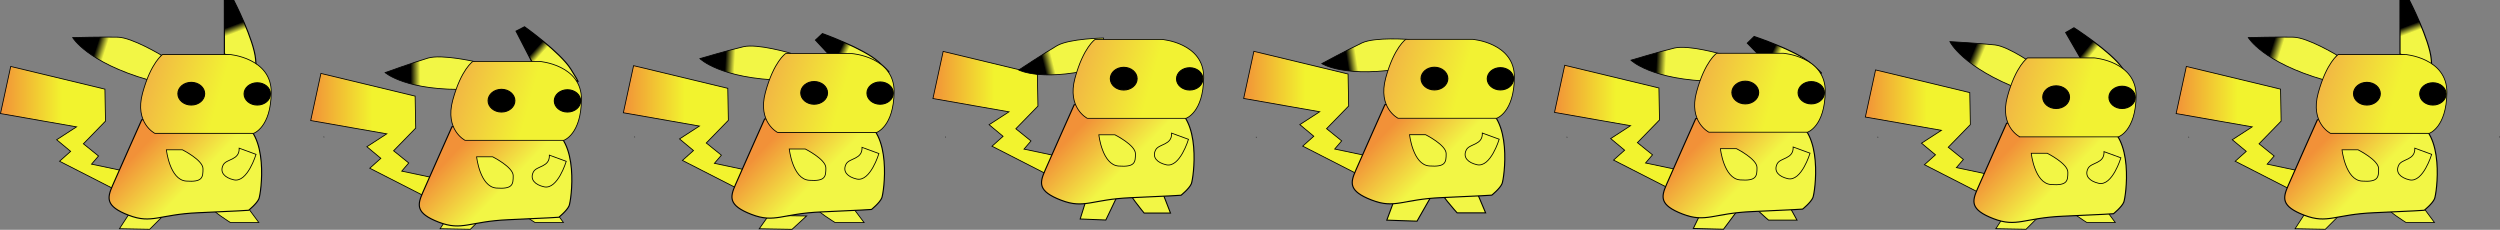 <?xml version="1.0" encoding="UTF-8" standalone="no"?>
<!-- Created with Inkscape (http://www.inkscape.org/) -->

<svg
   width="804.367mm"
   height="73.927mm"
   viewBox="0 0 804.367 73.927"
   version="1.1"
   id="svg1"
   xml:space="preserve"
   xmlns:inkscape="http://www.inkscape.org/namespaces/inkscape"
   xmlns:sodipodi="http://sodipodi.sourceforge.net/DTD/sodipodi-0.dtd"
   xmlns:xlink="http://www.w3.org/1999/xlink"
   xmlns="http://www.w3.org/2000/svg"
   xmlns:svg="http://www.w3.org/2000/svg"><rect x="0" y="0" width="804.367" height="73.927" fill="#808080" stroke="none"/><sodipodi:namedview
     id="namedview1"
     pagecolor="#505050"
     bordercolor="#ffffff"
     borderopacity="1"
     inkscape:showpageshadow="0"
     inkscape:pageopacity="0"
     inkscape:pagecheckerboard="1"
     inkscape:deskcolor="#505050"
     inkscape:document-units="mm"
     guidecolor="#00e570"
     guideopacity="0.6"
     guidehicolor="#003aff"
     guidehiopacity="0.498"
     inkscape:lockguides="false"
     showgrid="true"><sodipodi:guide
       position="-6.654,83.125"
       orientation="0,3023.622"
       id="guide1"
       inkscape:locked="false" /><sodipodi:guide
       position="793.346,83.125"
       orientation="302.362,0"
       id="guide2"
       inkscape:locked="false" /><sodipodi:guide
       position="793.346,3.125"
       orientation="0,-3023.622"
       id="guide3"
       inkscape:locked="false" /><sodipodi:guide
       position="-6.654,-3.877"
       orientation="-302.362,0"
       id="guide4"
       inkscape:locked="false" /><inkscape:grid
       id="grid4"
       units="mm"
       originx="-6.654"
       originy="-3.125"
       spacingx="10"
       spacingy="10"
       empcolor="#0099e5"
       empopacity="0.302"
       color="#0099e5"
       opacity="0.149"
       empspacing="5"
       dotted="false"
       gridanglex="30"
       gridanglez="30"
       visible="true" /></sodipodi:namedview><defs
     id="defs1"><linearGradient
       id="linearGradient39"
       inkscape:collect="always"><stop
         style="stop-color:#f2b145;stop-opacity:1;"
         offset="0"
         id="stop40" /><stop
         style="stop-color:#f2f233;stop-opacity:1;"
         offset="0.627"
         id="stop39" /></linearGradient><linearGradient
       id="linearGradient38"
       inkscape:collect="always"><stop
         style="stop-color:#000000;stop-opacity:1;"
         offset="0.18"
         id="stop37" /><stop
         style="stop-color:#f2f645;stop-opacity:1;"
         offset="0.358"
         id="stop38" /></linearGradient><linearGradient
       id="linearGradient34"
       inkscape:collect="always"><stop
         style="stop-color:#000000;stop-opacity:1;"
         offset="0.255"
         id="stop35" /><stop
         style="stop-color:#f2f645;stop-opacity:1;"
         offset="0.373"
         id="stop34" /></linearGradient><linearGradient
       id="linearGradient32"
       inkscape:collect="always"><stop
         style="stop-color:#f29138;stop-opacity:1;"
         offset="0.169"
         id="stop31" /><stop
         style="stop-color:#f2f645;stop-opacity:1"
         offset="0.642"
         id="stop32" /></linearGradient><linearGradient
       id="linearGradient26"
       inkscape:collect="always"><stop
         style="stop-color:#f29138;stop-opacity:1;"
         offset="0.002"
         id="stop27" /><stop
         style="stop-color:#f2f32e;stop-opacity:1;"
         offset="0.51"
         id="stop26" /></linearGradient><linearGradient
       id="linearGradient15"
       inkscape:swatch="gradient"><stop
         style="stop-color:#e0b92d;stop-opacity:1;"
         offset="0.238"
         id="stop14" /><stop
         style="stop-color:#f2f635;stop-opacity:0;"
         offset="1"
         id="stop15" /></linearGradient><color-profile
       name="sRGB-IEC61966-2.1"
       xlink:href="file:///C:/Windows/system32/spool/drivers/color/sRGB%20Color%20Space%20Profile.icm"
       id="color-profile1" /><linearGradient
       inkscape:collect="always"
       xlink:href="#linearGradient26"
       id="linearGradient27"
       x1="6.548"
       y1="44.059"
       x2="45.837"
       y2="44.059"
       gradientUnits="userSpaceOnUse" /><linearGradient
       inkscape:collect="always"
       xlink:href="#linearGradient32"
       id="linearGradient31"
       x1="51.936"
       y1="41.184"
       x2="81.184"
       y2="69.759"
       gradientUnits="userSpaceOnUse" /><linearGradient
       inkscape:collect="always"
       xlink:href="#linearGradient34"
       id="linearGradient35"
       x1="30.163"
       y1="20.09"
       x2="54.769"
       y2="28.027"
       gradientUnits="userSpaceOnUse" /><linearGradient
       inkscape:collect="always"
       xlink:href="#linearGradient38"
       id="linearGradient37"
       x1="78.399"
       y1="9.935"
       x2="83.273"
       y2="22.899"
       gradientUnits="userSpaceOnUse"
       gradientTransform="translate(0.132,-0.132)" /><linearGradient
       inkscape:collect="always"
       xlink:href="#linearGradient39"
       id="linearGradient40"
       x1="51.499"
       y1="28.046"
       x2="91.944"
       y2="39.423"
       gradientUnits="userSpaceOnUse" /><linearGradient
       inkscape:collect="always"
       xlink:href="#linearGradient26-7"
       id="linearGradient27-7"
       x1="6.548"
       y1="44.059"
       x2="45.837"
       y2="44.059"
       gradientUnits="userSpaceOnUse"
       gradientTransform="translate(-0.187,2.245)" /><linearGradient
       id="linearGradient26-7"
       inkscape:collect="always"><stop
         style="stop-color:#f29138;stop-opacity:1;"
         offset="0.002"
         id="stop27-2" /><stop
         style="stop-color:#f2f32e;stop-opacity:1;"
         offset="0.51"
         id="stop26-1" /></linearGradient><linearGradient
       inkscape:collect="always"
       xlink:href="#linearGradient32"
       id="linearGradient49"
       gradientUnits="userSpaceOnUse"
       x1="51.936"
       y1="41.184"
       x2="81.184"
       y2="69.759"
       gradientTransform="translate(-0.187,2.245)" /><linearGradient
       inkscape:collect="always"
       xlink:href="#linearGradient34"
       id="linearGradient50"
       gradientUnits="userSpaceOnUse"
       x1="30.163"
       y1="20.09"
       x2="54.769"
       y2="28.027"
       gradientTransform="rotate(-18.197,65.484,19.169)" /><linearGradient
       inkscape:collect="always"
       xlink:href="#linearGradient38"
       id="linearGradient51"
       gradientUnits="userSpaceOnUse"
       gradientTransform="rotate(-27.259,95.757,20.659)"
       x1="78.399"
       y1="9.935"
       x2="83.273"
       y2="22.899" /><linearGradient
       inkscape:collect="always"
       xlink:href="#linearGradient39"
       id="linearGradient52"
       gradientUnits="userSpaceOnUse"
       x1="51.499"
       y1="28.046"
       x2="91.944"
       y2="39.423" /><linearGradient
       inkscape:collect="always"
       xlink:href="#linearGradient26-7"
       id="linearGradient27-3"
       x1="6.548"
       y1="44.059"
       x2="45.837"
       y2="44.059"
       gradientUnits="userSpaceOnUse"
       gradientTransform="translate(0.374,-0.281)" /><linearGradient
       inkscape:collect="always"
       xlink:href="#linearGradient32"
       id="linearGradient54"
       gradientUnits="userSpaceOnUse"
       x1="51.936"
       y1="41.184"
       x2="81.184"
       y2="69.759"
       gradientTransform="translate(0.374,-0.281)" /><linearGradient
       inkscape:collect="always"
       xlink:href="#linearGradient34"
       id="linearGradient55"
       gradientUnits="userSpaceOnUse"
       x1="30.163"
       y1="20.09"
       x2="54.769"
       y2="28.027"
       gradientTransform="rotate(-14.739,56.991,11.727)" /><linearGradient
       inkscape:collect="always"
       xlink:href="#linearGradient38"
       id="linearGradient56"
       gradientUnits="userSpaceOnUse"
       gradientTransform="rotate(-42.968,89.83,22.031)"
       x1="78.399"
       y1="9.935"
       x2="83.273"
       y2="22.899" /><linearGradient
       inkscape:collect="always"
       xlink:href="#linearGradient39"
       id="linearGradient57"
       gradientUnits="userSpaceOnUse"
       x1="51.499"
       y1="28.046"
       x2="91.944"
       y2="39.423" /><linearGradient
       inkscape:collect="always"
       xlink:href="#linearGradient26-7"
       id="linearGradient27-1"
       x1="6.548"
       y1="44.059"
       x2="45.837"
       y2="44.059"
       gradientUnits="userSpaceOnUse"
       gradientTransform="translate(0,-4.864)" /><linearGradient
       inkscape:collect="always"
       xlink:href="#linearGradient32"
       id="linearGradient59"
       gradientUnits="userSpaceOnUse"
       x1="51.936"
       y1="41.184"
       x2="81.184"
       y2="69.759"
       gradientTransform="translate(0,-4.864)" /><linearGradient
       inkscape:collect="always"
       xlink:href="#linearGradient34"
       id="linearGradient60"
       gradientUnits="userSpaceOnUse"
       x1="30.163"
       y1="20.09"
       x2="54.769"
       y2="28.027"
       gradientTransform="rotate(-31.941,50.414,12.745)" /><linearGradient
       inkscape:collect="always"
       xlink:href="#linearGradient39"
       id="linearGradient62"
       gradientUnits="userSpaceOnUse"
       x1="51.499"
       y1="28.046"
       x2="91.944"
       y2="39.423" /><linearGradient
       inkscape:collect="always"
       xlink:href="#linearGradient26-7"
       id="linearGradient27-0"
       x1="6.548"
       y1="44.059"
       x2="45.837"
       y2="44.059"
       gradientUnits="userSpaceOnUse"
       gradientTransform="translate(0,-4.864)" /><linearGradient
       inkscape:collect="always"
       xlink:href="#linearGradient32"
       id="linearGradient64"
       gradientUnits="userSpaceOnUse"
       x1="51.936"
       y1="41.184"
       x2="81.184"
       y2="69.759"
       gradientTransform="translate(0,-4.864)" /><linearGradient
       inkscape:collect="always"
       xlink:href="#linearGradient34"
       id="linearGradient65"
       gradientUnits="userSpaceOnUse"
       x1="30.163"
       y1="20.09"
       x2="54.769"
       y2="28.027"
       gradientTransform="rotate(-26.709,48.618,15.344)" /><linearGradient
       inkscape:collect="always"
       xlink:href="#linearGradient39"
       id="linearGradient67"
       gradientUnits="userSpaceOnUse"
       x1="51.499"
       y1="28.046"
       x2="91.944"
       y2="39.423" /><linearGradient
       inkscape:collect="always"
       xlink:href="#linearGradient26-7"
       id="linearGradient27-4"
       x1="6.548"
       y1="44.059"
       x2="45.837"
       y2="44.059"
       gradientUnits="userSpaceOnUse"
       gradientTransform="translate(0,-0.374)" /><linearGradient
       inkscape:collect="always"
       xlink:href="#linearGradient32"
       id="linearGradient69"
       gradientUnits="userSpaceOnUse"
       x1="51.936"
       y1="41.184"
       x2="81.184"
       y2="69.759"
       gradientTransform="translate(0,-0.374)" /><linearGradient
       inkscape:collect="always"
       xlink:href="#linearGradient34"
       id="linearGradient70"
       gradientUnits="userSpaceOnUse"
       x1="30.163"
       y1="20.09"
       x2="54.769"
       y2="28.027"
       gradientTransform="rotate(-15.099,58.178,13.637)" /><linearGradient
       inkscape:collect="always"
       xlink:href="#linearGradient38"
       id="linearGradient71"
       gradientUnits="userSpaceOnUse"
       gradientTransform="rotate(-44.361,90.438,22.279)"
       x1="78.399"
       y1="9.935"
       x2="83.273"
       y2="22.899" /><linearGradient
       inkscape:collect="always"
       xlink:href="#linearGradient39"
       id="linearGradient72"
       gradientUnits="userSpaceOnUse"
       x1="51.499"
       y1="28.046"
       x2="91.944"
       y2="39.423" /><linearGradient
       inkscape:collect="always"
       xlink:href="#linearGradient26-7"
       id="linearGradient27-05"
       x1="6.548"
       y1="44.059"
       x2="45.837"
       y2="44.059"
       gradientUnits="userSpaceOnUse"
       gradientTransform="translate(0,1.123)" /><linearGradient
       inkscape:collect="always"
       xlink:href="#linearGradient32"
       id="linearGradient74"
       gradientUnits="userSpaceOnUse"
       x1="51.936"
       y1="41.184"
       x2="81.184"
       y2="69.759"
       gradientTransform="translate(0,1.123)" /><linearGradient
       inkscape:collect="always"
       xlink:href="#linearGradient34"
       id="linearGradient75"
       gradientUnits="userSpaceOnUse"
       x1="30.163"
       y1="20.09"
       x2="54.769"
       y2="28.027"
       gradientTransform="rotate(4.728,16.201,64.074)" /><linearGradient
       inkscape:collect="always"
       xlink:href="#linearGradient38"
       id="linearGradient76"
       gradientUnits="userSpaceOnUse"
       gradientTransform="rotate(-29.971,94,22.379)"
       x1="78.399"
       y1="9.935"
       x2="83.273"
       y2="22.899" /><linearGradient
       inkscape:collect="always"
       xlink:href="#linearGradient39"
       id="linearGradient77"
       gradientUnits="userSpaceOnUse"
       x1="51.499"
       y1="28.046"
       x2="91.944"
       y2="39.423" /><linearGradient
       inkscape:collect="always"
       xlink:href="#linearGradient26-7"
       id="linearGradient27-2"
       x1="6.548"
       y1="44.059"
       x2="45.837"
       y2="44.059"
       gradientUnits="userSpaceOnUse" /><linearGradient
       inkscape:collect="always"
       xlink:href="#linearGradient32"
       id="linearGradient79"
       gradientUnits="userSpaceOnUse"
       x1="51.936"
       y1="41.184"
       x2="81.184"
       y2="69.759" /><linearGradient
       inkscape:collect="always"
       xlink:href="#linearGradient34"
       id="linearGradient80"
       gradientUnits="userSpaceOnUse"
       x1="30.163"
       y1="20.09"
       x2="54.769"
       y2="28.027" /><linearGradient
       inkscape:collect="always"
       xlink:href="#linearGradient38"
       id="linearGradient81"
       gradientUnits="userSpaceOnUse"
       gradientTransform="translate(0.132,-0.132)"
       x1="78.399"
       y1="9.935"
       x2="83.273"
       y2="22.899" /><linearGradient
       inkscape:collect="always"
       xlink:href="#linearGradient39"
       id="linearGradient82"
       gradientUnits="userSpaceOnUse"
       x1="51.499"
       y1="28.046"
       x2="91.944"
       y2="39.423" /></defs><g
     inkscape:label="Слой 1"
     inkscape:groupmode="layer"
     id="layer1"
     transform="translate(-6.654,-3.125)"><g
       id="g47"
       inkscape:label="8"><path
         style="display:inline;fill:#f2f645;fill-opacity:1;stroke:#000000;stroke-width:0.265;stroke-opacity:1"
         d="m 80.754,74.703 c 0,0 -6.548,-4.116 -5.238,-4.303 1.31,-0.187 11.225,0 11.225,0 l 3.181,4.303 z"
         id="path6"
         inkscape:label="Левая нога" /><path
         style="display:inline;fill:#f2f645;fill-opacity:1;stroke:#000000;stroke-width:0.265;stroke-opacity:1"
         d="m 45.088,76.706 2.806,-4.303 11.225,0.187 -4.303,4.303 z"
         id="path5"
         inkscape:label="Правая нога" /><path
         style="display:inline;fill:url(#linearGradient27);stroke:#000000;stroke-width:0.265;stroke-dasharray:none;stroke-opacity:1"
         d="M 42.656,63.61 25.818,55.004 29.373,51.824 24.883,48.082 31.276,43.943 6.813,39.663 10.103,24.509 l 30.308,7.296 0.187,10.29 -7.109,7.296 4.864,3.929 -2.245,2.619 9.729,2.058 z"
         id="path4"
         inkscape:label="Хвост"
         sodipodi:nodetypes="cccccccccccccc" /><path
         style="display:inline;fill:url(#linearGradient31);fill-opacity:1;stroke:#000000;stroke-width:0.365;stroke-dasharray:none;stroke-opacity:1"
         d="m 52.255,41.672 c 0,0 20.637,-3.307 30.956,0.265 10.319,3.572 7.408,23.548 6.747,25.135 -0.661,1.587 -3.307,3.704 -3.307,3.704 0,0 -3.44,0.265 -16.14,0.794 -12.7,0.529 -14.949,3.704 -22.49,0.794 -7.541,-2.91 -6.879,-5.556 -5.159,-9.525 1.72,-3.969 9.393,-21.167 9.393,-21.167 z"
         id="path19"
         inkscape:label="Тело" /><path
         style="display:inline;fill:url(#linearGradient35);fill-opacity:1;stroke:#000000;stroke-width:0.265;stroke-opacity:1"
         d="M 54.372,28.84 C 34.66,23.151 30.03,15.214 30.03,15.214 c 0,0 9.922,-0.265 14.552,-0.132 4.63,0.132 14.023,5.821 14.023,5.821 z"
         id="path15"
         inkscape:label="Правое ухо" /><path
         style="display:inline;fill:url(#linearGradient37);stroke:#000000;stroke-width:0.365;stroke-dasharray:none;stroke-opacity:1"
         d="m 78.846,20.505 c 4.763,1.455 10.186,6.085 10.186,6.085 0,0 0.397,1.984 -0.132,-4.366 -0.529,-6.35 -7.011,-18.918 -7.011,-18.918 h -3.043 z"
         id="path35"
         inkscape:label="Левое ухо" /><path
         style="display:inline;fill:#f2f645;fill-opacity:1;stroke:#000000;stroke-width:0.265;stroke-opacity:1"
         d="m 60.193,51.329 c 0,0 1.058,9.657 6.35,10.054 5.292,0.397 5.424,-1.191 5.424,-3.969 0,-2.778 -6.615,-6.085 -6.615,-6.085 z"
         id="path17"
         inkscape:label="Правая рука" /><path
         style="display:inline;fill:#f2f645;fill-opacity:1;stroke:#000000;stroke-width:0.265;stroke-opacity:1"
         d="m 83.608,50.8 c 0.132,3.969 -4.124,3.354 -5.159,5.424 -1.191,2.381 0.529,4.101 3.44,4.763 4.388,0.997 7.144,-8.202 7.144,-8.202 z"
         id="path18"
         sodipodi:nodetypes="csscc"
         inkscape:label="Левая рука" /><g
         id="g42"
         style="display:inline"><path
           style="display:inline;fill:url(#linearGradient40);stroke:#000000;stroke-width:0.265;stroke-opacity:1"
           d="m 56.489,46.037 h 31.75 c 0,0 5.556,-1.852 5.689,-13.097 C 94.059,21.696 80.433,20.637 80.433,20.637 H 59.002 c 0,0 -3.75,2.463 -6.482,12.435 -2.646,9.657 3.969,12.965 3.969,12.965 z"
           id="path16"
           sodipodi:nodetypes="ccsccsc"
           inkscape:label="Голова" /><ellipse
           style="fill:#000000;fill-opacity:1;stroke:#000000;stroke-width:0.365;stroke-dasharray:none;stroke-opacity:1"
           id="path41"
           cx="89.429"
           cy="33.337"
           rx="4.233"
           ry="3.572" /><ellipse
           style="fill:#000000;fill-opacity:1;stroke:#020001;stroke-width:0.365;stroke-dasharray:none;stroke-opacity:0.997"
           id="path40"
           cx="68.196"
           cy="33.271"
           rx="4.299"
           ry="3.638" /></g><circle
         id="path47"
         style="fill:#000000;stroke:#020001;stroke-width:0.265"
         cx="110.86"
         cy="47.228"
         r="0.024" /></g><g
       id="g47-8"
       inkscape:label="7"
       transform="translate(99.996,0.001)"
       inkscape:transform-center-x="1.1092979"
       inkscape:transform-center-y="0.41204529"><path
         style="display:inline;fill:#f2f645;fill-opacity:1;stroke:#000000;stroke-width:0.265;stroke-opacity:1"
         d="m 78.77,74.703 c 0,0 -6.548,-4.116 -5.238,-4.303 1.31,-0.187 11.225,0 11.225,0 l 3.181,4.303 z"
         id="path6-2"
         inkscape:label="Левая нога" /><path
         style="display:inline;fill:#f2f645;fill-opacity:1;stroke:#000000;stroke-width:0.265;stroke-opacity:1"
         d="m 48.263,76.706 2.806,-4.303 11.225,0.187 -4.303,4.303 z"
         id="path5-3"
         inkscape:label="Правая нога" /><path
         style="display:inline;fill:url(#linearGradient27-7);stroke:#000000;stroke-width:0.265;stroke-dasharray:none;stroke-opacity:1"
         d="M 42.469,65.855 25.631,57.249 29.186,54.069 24.696,50.327 31.089,46.188 6.626,41.908 9.916,26.754 l 30.308,7.296 0.187,10.29 -7.109,7.296 4.864,3.929 -2.245,2.619 9.729,2.058 z"
         id="path4-5"
         inkscape:label="Хвост"
         sodipodi:nodetypes="cccccccccccccc" /><path
         style="display:inline;fill:url(#linearGradient49);fill-opacity:1;stroke:#000000;stroke-width:0.365;stroke-dasharray:none;stroke-opacity:1"
         d="m 52.068,43.917 c 0,0 20.637,-3.307 30.956,0.265 10.319,3.572 7.408,23.548 6.747,25.135 -0.661,1.587 -3.307,3.704 -3.307,3.704 0,0 -3.44,0.265 -16.14,0.794 -12.7,0.529 -14.949,3.704 -22.49,0.794 -7.541,-2.91 -6.879,-5.556 -5.159,-9.525 1.72,-3.969 9.393,-21.167 9.393,-21.167 z"
         id="path19-5"
         inkscape:label="Тело" /><path
         style="display:inline;fill:url(#linearGradient50);fill-opacity:1;stroke:#000000;stroke-width:0.265;stroke-opacity:1"
         d="m 57.948,31.826 c -20.502,0.751 -27.379,-5.343 -27.379,-5.343 0,0 9.343,-3.35 13.783,-4.67 4.44,-1.32 15.139,1.151 15.139,1.151 z"
         id="path15-4"
         inkscape:label="Правое ухо" /><path
         style="display:inline;fill:url(#linearGradient51);stroke:#000000;stroke-width:0.365;stroke-dasharray:none;stroke-opacity:1"
         d="m 80.596,28.446 c 4.9,-0.888 11.842,0.744 11.842,0.744 0,0 1.262,1.582 -2.117,-3.82 C 86.943,19.967 75.424,11.764 75.424,11.764 l -2.705,1.394 z"
         id="path35-8"
         inkscape:label="Левое ухо" /><path
         style="display:inline;fill:#f2f645;fill-opacity:1;stroke:#000000;stroke-width:0.265;stroke-opacity:1"
         d="m 60.006,53.574 c 0,0 1.058,9.657 6.35,10.054 5.292,0.397 5.424,-1.191 5.424,-3.969 0,-2.778 -6.615,-6.085 -6.615,-6.085 z"
         id="path17-6"
         inkscape:label="Правая рука" /><path
         style="display:inline;fill:#f2f645;fill-opacity:1;stroke:#000000;stroke-width:0.265;stroke-opacity:1"
         d="m 83.421,53.045 c 0.132,3.969 -4.124,3.354 -5.159,5.424 -1.191,2.381 0.529,4.101 3.44,4.763 4.388,0.997 7.144,-8.202 7.144,-8.202 z"
         id="path18-4"
         sodipodi:nodetypes="csscc"
         inkscape:label="Левая рука" /><g
         id="g42-0"
         style="display:inline"
         transform="translate(-0.187,2.245)"><path
           style="display:inline;fill:url(#linearGradient52);stroke:#000000;stroke-width:0.265;stroke-opacity:1"
           d="m 56.489,46.037 h 31.75 c 0,0 5.556,-1.852 5.689,-13.097 C 94.059,21.696 80.433,20.637 80.433,20.637 H 59.002 c 0,0 -3.75,2.463 -6.482,12.435 -2.646,9.657 3.969,12.965 3.969,12.965 z"
           id="path16-9"
           sodipodi:nodetypes="ccsccsc"
           inkscape:label="Голова" /><ellipse
           style="fill:#000000;fill-opacity:1;stroke:#000000;stroke-width:0.365;stroke-dasharray:none;stroke-opacity:1"
           id="path41-0"
           cx="89.429"
           cy="33.337"
           rx="4.233"
           ry="3.572" /><ellipse
           style="fill:#000000;fill-opacity:1;stroke:#020001;stroke-width:0.365;stroke-dasharray:none;stroke-opacity:0.997"
           id="path40-3"
           cx="68.196"
           cy="33.271"
           rx="4.299"
           ry="3.638" /></g><circle
         id="path47-1"
         style="fill:#000000;stroke:#020001;stroke-width:0.265"
         cx="110.86"
         cy="47.228"
         r="0.024" /></g><g
       id="g47-1"
       inkscape:label="6"
       transform="translate(200.031,0.021)"><path
         style="display:inline;fill:#f2f645;fill-opacity:1;stroke:#000000;stroke-width:0.267;stroke-opacity:1"
         d="m 75.3,74.704 c 0,0 -6.67,-4.117 -5.336,-4.304 1.334,-0.187 11.435,0 11.435,0 l 3.24,4.304 z"
         id="path6-25"
         inkscape:label="Левая нога" /><path
         style="display:inline;fill:#f2f645;fill-opacity:1;stroke:#000000;stroke-width:0.276;stroke-opacity:1"
         d="m 50.906,76.704 3.046,-4.299 12.185,0.187 -4.671,4.299 z"
         id="path5-4"
         inkscape:label="Правая нога" /><path
         style="display:inline;fill:url(#linearGradient27-3);stroke:#000000;stroke-width:0.265;stroke-dasharray:none;stroke-opacity:1"
         d="M 43.03,63.33 26.192,54.723 29.747,51.543 25.257,47.801 31.65,43.663 7.187,39.382 10.477,24.228 l 30.308,7.296 0.187,10.29 -7.109,7.296 4.864,3.929 -2.245,2.619 9.729,2.058 z"
         id="path4-0"
         inkscape:label="Хвост"
         sodipodi:nodetypes="cccccccccccccc" /><path
         style="display:inline;fill:url(#linearGradient54);fill-opacity:1;stroke:#000000;stroke-width:0.365;stroke-dasharray:none;stroke-opacity:1"
         d="m 52.629,41.391 c 0,0 20.637,-3.307 30.956,0.265 10.319,3.572 7.408,23.548 6.747,25.135 -0.661,1.587 -3.307,3.704 -3.307,3.704 0,0 -3.44,0.265 -16.14,0.794 -12.7,0.529 -14.949,3.704 -22.49,0.794 -7.541,-2.91 -6.879,-5.556 -5.159,-9.525 1.72,-3.969 9.393,-21.167 9.393,-21.167 z"
         id="path19-4"
         inkscape:label="Тело" /><path
         style="display:inline;fill:url(#linearGradient55);fill-opacity:1;stroke:#000000;stroke-width:0.265;stroke-opacity:1"
         d="m 58.812,28.943 c -20.51,-0.486 -27.007,-6.985 -27.007,-6.985 0,0 9.528,-2.78 14.04,-3.83 4.511,-1.05 15.042,2.062 15.042,2.062 z"
         id="path15-2"
         inkscape:label="Правое ухо" /><path
         style="display:inline;fill:url(#linearGradient56);stroke:#000000;stroke-width:0.365;stroke-dasharray:none;stroke-opacity:1"
         d="m 80.746,28.588 c 4.477,-2.181 11.602,-2.49 11.602,-2.49 0,0 1.643,1.182 -3.072,-3.104 -4.715,-4.286 -18.025,-9.064 -18.025,-9.064 l -2.226,2.074 z"
         id="path35-2"
         inkscape:label="Левое ухо" /><path
         style="display:inline;fill:#f2f645;fill-opacity:1;stroke:#000000;stroke-width:0.265;stroke-opacity:1"
         d="m 60.567,51.049 c 0,0 1.058,9.657 6.35,10.054 5.292,0.397 5.424,-1.191 5.424,-3.969 0,-2.778 -6.615,-6.085 -6.615,-6.085 z"
         id="path17-60"
         inkscape:label="Правая рука" /><path
         style="display:inline;fill:#f2f645;fill-opacity:1;stroke:#000000;stroke-width:0.265;stroke-opacity:1"
         d="m 83.983,50.519 c 0.132,3.969 -4.124,3.354 -5.159,5.424 -1.191,2.381 0.529,4.101 3.44,4.763 4.388,0.997 7.144,-8.202 7.144,-8.202 z"
         id="path18-5"
         sodipodi:nodetypes="csscc"
         inkscape:label="Левая рука" /><g
         id="g42-1"
         style="display:inline"
         transform="translate(0.374,-0.281)"><path
           style="display:inline;fill:url(#linearGradient57);stroke:#000000;stroke-width:0.265;stroke-opacity:1"
           d="m 56.489,46.037 h 31.75 c 0,0 5.556,-1.852 5.689,-13.097 C 94.059,21.696 80.433,20.637 80.433,20.637 H 59.002 c 0,0 -3.75,2.463 -6.482,12.435 -2.646,9.657 3.969,12.965 3.969,12.965 z"
           id="path16-1"
           sodipodi:nodetypes="ccsccsc"
           inkscape:label="Голова" /><ellipse
           style="fill:#000000;fill-opacity:1;stroke:#000000;stroke-width:0.365;stroke-dasharray:none;stroke-opacity:1"
           id="path41-7"
           cx="89.429"
           cy="33.337"
           rx="4.233"
           ry="3.572" /><ellipse
           style="fill:#000000;fill-opacity:1;stroke:#020001;stroke-width:0.365;stroke-dasharray:none;stroke-opacity:0.997"
           id="path40-2"
           cx="68.196"
           cy="33.271"
           rx="4.299"
           ry="3.638" /></g><circle
         id="path47-17"
         style="fill:#000000;stroke:#020001;stroke-width:0.265"
         cx="110.86"
         cy="47.228"
         r="0.024" /></g><g
       id="g47-13"
       inkscape:label="5"
       transform="translate(300.012,0.028)"><path
         style="display:inline;fill:#f2f645;fill-opacity:1;stroke:#000000;stroke-width:0.337;stroke-opacity:1"
         d="m 74.771,71.648 c 0,0 -6.053,-7.229 -4.842,-7.557 1.211,-0.329 10.376,0 10.376,0 l 2.94,7.557 z"
         id="path6-9"
         inkscape:label="Левая нога" /><path
         style="display:inline;fill:#f2f645;fill-opacity:1;stroke:#000000;stroke-width:0.324;stroke-opacity:1"
         d="m 54.187,73.557 2.379,-7.612 9.517,0.331 -3.648,7.612 z"
         id="path5-6"
         inkscape:label="Правая нога" /><path
         style="display:inline;fill:url(#linearGradient27-1);stroke:#000000;stroke-width:0.265;stroke-dasharray:none;stroke-opacity:1"
         d="M 42.656,58.746 25.818,50.14 29.373,46.959 24.883,43.217 31.276,39.079 6.813,34.798 10.103,19.644 l 30.308,7.296 0.187,10.29 -7.109,7.296 4.864,3.929 -2.245,2.619 9.729,2.058 z"
         id="path4-3"
         inkscape:label="Хвост"
         sodipodi:nodetypes="cccccccccccccc" /><path
         style="display:inline;fill:url(#linearGradient59);fill-opacity:1;stroke:#000000;stroke-width:0.365;stroke-dasharray:none;stroke-opacity:1"
         d="m 52.255,36.808 c 0,0 20.637,-3.307 30.956,0.265 10.319,3.572 7.408,23.548 6.747,25.135 -0.661,1.587 -3.307,3.704 -3.307,3.704 0,0 -3.44,0.265 -16.14,0.794 -12.7,0.529 -14.949,3.704 -22.49,0.794 -7.541,-2.91 -6.879,-5.556 -5.159,-9.525 1.72,-3.969 9.393,-21.167 9.393,-21.167 z"
         id="path19-7"
         inkscape:label="Тело" /><path
         style="display:inline;fill:url(#linearGradient60);fill-opacity:1;stroke:#000000;stroke-width:0.265;stroke-opacity:1"
         d="m 62.288,24.309 c -19.736,5.601 -27.865,1.315 -27.865,1.315 0,0 8.28,-5.474 12.279,-7.811 3.999,-2.337 14.979,-2.479 14.979,-2.479 z"
         id="path15-5"
         inkscape:label="Правое ухо" /><path
         style="display:inline;fill:#f2f645;fill-opacity:1;stroke:#000000;stroke-width:0.265;stroke-opacity:1"
         d="m 60.193,46.465 c 0,0 1.058,9.657 6.35,10.054 5.292,0.397 5.424,-1.191 5.424,-3.969 0,-2.778 -6.615,-6.085 -6.615,-6.085 z"
         id="path17-66"
         inkscape:label="Правая рука" /><path
         style="display:inline;fill:#f2f645;fill-opacity:1;stroke:#000000;stroke-width:0.265;stroke-opacity:1"
         d="m 83.608,45.936 c 0.132,3.969 -4.124,3.354 -5.159,5.424 -1.191,2.381 0.529,4.101 3.44,4.763 4.388,0.997 7.144,-8.202 7.144,-8.202 z"
         id="path18-0"
         sodipodi:nodetypes="csscc"
         inkscape:label="Левая рука" /><g
         id="g42-02"
         style="display:inline"
         transform="translate(0,-4.864)"><path
           style="display:inline;fill:url(#linearGradient62);stroke:#000000;stroke-width:0.265;stroke-opacity:1"
           d="m 56.489,46.037 h 31.75 c 0,0 5.556,-1.852 5.689,-13.097 C 94.059,21.696 80.433,20.637 80.433,20.637 H 59.002 c 0,0 -3.75,2.463 -6.482,12.435 -2.646,9.657 3.969,12.965 3.969,12.965 z"
           id="path16-6"
           sodipodi:nodetypes="ccsccsc"
           inkscape:label="Голова" /><ellipse
           style="fill:#000000;fill-opacity:1;stroke:#000000;stroke-width:0.365;stroke-dasharray:none;stroke-opacity:1"
           id="path41-05"
           cx="89.429"
           cy="33.337"
           rx="4.233"
           ry="3.572" /><ellipse
           style="fill:#000000;fill-opacity:1;stroke:#020001;stroke-width:0.365;stroke-dasharray:none;stroke-opacity:0.997"
           id="path40-9"
           cx="68.196"
           cy="33.271"
           rx="4.299"
           ry="3.638" /></g><circle
         id="path47-2"
         style="fill:#000000;stroke:#020001;stroke-width:0.265"
         cx="110.86"
         cy="47.228"
         r="0.024" /></g><g
       id="g47-5"
       inkscape:label="4"
       transform="translate(399.983,5.1072747e-4)"><path
         style="display:inline;fill:#f2f645;fill-opacity:1;stroke:#000000;stroke-width:0.35;stroke-opacity:1"
         d="m 75.5,71.612 c 0,0 -6.543,-7.2 -5.234,-7.527 1.309,-0.327 11.216,0 11.216,0 l 3.178,7.527 z"
         id="path6-8"
         inkscape:label="Левая нога" /><path
         style="display:inline;fill:#f2f645;fill-opacity:1;stroke:#000000;stroke-width:0.35;stroke-opacity:1"
         d="m 52.868,73.959 2.804,-7.527 11.216,0.327 -4.299,7.527 z"
         id="path5-65"
         inkscape:label="Правая нога" /><path
         style="display:inline;fill:url(#linearGradient27-0);stroke:#000000;stroke-width:0.265;stroke-dasharray:none;stroke-opacity:1"
         d="M 42.656,58.746 25.818,50.14 29.373,46.959 24.883,43.217 31.276,39.079 6.813,34.798 10.103,19.644 l 30.308,7.296 0.187,10.29 -7.109,7.296 4.864,3.929 -2.245,2.619 9.729,2.058 z"
         id="path4-05"
         inkscape:label="Хвост"
         sodipodi:nodetypes="cccccccccccccc" /><path
         style="display:inline;fill:url(#linearGradient64);fill-opacity:1;stroke:#000000;stroke-width:0.365;stroke-dasharray:none;stroke-opacity:1"
         d="m 52.255,36.808 c 0,0 20.637,-3.307 30.956,0.265 10.319,3.572 7.408,23.548 6.747,25.135 -0.661,1.587 -3.307,3.704 -3.307,3.704 0,0 -3.44,0.265 -16.14,0.794 -12.7,0.529 -14.949,3.704 -22.49,0.794 -7.541,-2.91 -6.879,-5.556 -5.159,-9.525 1.72,-3.969 9.393,-21.167 9.393,-21.167 z"
         id="path19-55"
         inkscape:label="Тело" /><path
         style="display:inline;fill:url(#linearGradient65);fill-opacity:1;stroke:#000000;stroke-width:0.265;stroke-opacity:1"
         d="m 59.824,24.813 c -20.165,3.778 -27.869,-1.231 -27.869,-1.231 0,0 8.744,-4.696 12.94,-6.659 4.196,-1.963 15.143,-1.103 15.143,-1.103 z"
         id="path15-7"
         inkscape:label="Правое ухо" /><path
         style="display:inline;fill:#f2f645;fill-opacity:1;stroke:#000000;stroke-width:0.265;stroke-opacity:1"
         d="m 60.193,46.465 c 0,0 1.058,9.657 6.35,10.054 5.292,0.397 5.424,-1.191 5.424,-3.969 0,-2.778 -6.615,-6.085 -6.615,-6.085 z"
         id="path17-7"
         inkscape:label="Правая рука" /><path
         style="display:inline;fill:#f2f645;fill-opacity:1;stroke:#000000;stroke-width:0.265;stroke-opacity:1"
         d="m 83.608,45.936 c 0.132,3.969 -4.124,3.354 -5.159,5.424 -1.191,2.381 0.529,4.101 3.44,4.763 4.388,0.997 7.144,-8.202 7.144,-8.202 z"
         id="path18-6"
         sodipodi:nodetypes="csscc"
         inkscape:label="Левая рука" /><g
         id="g42-6"
         style="display:inline"
         transform="translate(0,-4.864)"><path
           style="display:inline;fill:url(#linearGradient67);stroke:#000000;stroke-width:0.265;stroke-opacity:1"
           d="m 56.489,46.037 h 31.75 c 0,0 5.556,-1.852 5.689,-13.097 C 94.059,21.696 80.433,20.637 80.433,20.637 H 59.002 c 0,0 -3.75,2.463 -6.482,12.435 -2.646,9.657 3.969,12.965 3.969,12.965 z"
           id="path16-5"
           sodipodi:nodetypes="ccsccsc"
           inkscape:label="Голова" /><ellipse
           style="fill:#000000;fill-opacity:1;stroke:#000000;stroke-width:0.365;stroke-dasharray:none;stroke-opacity:1"
           id="path41-8"
           cx="89.429"
           cy="33.337"
           rx="4.233"
           ry="3.572" /><ellipse
           style="fill:#000000;fill-opacity:1;stroke:#020001;stroke-width:0.365;stroke-dasharray:none;stroke-opacity:0.997"
           id="path40-7"
           cx="68.196"
           cy="33.271"
           rx="4.299"
           ry="3.638" /></g><circle
         id="path47-24"
         style="fill:#000000;stroke:#020001;stroke-width:0.265"
         cx="110.86"
         cy="47.228"
         r="0.024" /></g><g
       id="g47-85"
       inkscape:label="3"
       transform="translate(499.995,5.1077253e-4)"><path
         style="display:inline;fill:#f2f645;fill-opacity:1;stroke:#000000;stroke-width:0.306;stroke-opacity:1"
         d="m 75.69,73.951 c 0,0 -6.537,-5.507 -5.23,-5.757 1.307,-0.25 11.206,0 11.206,0 l 3.175,5.757 z"
         id="path6-3"
         inkscape:label="Левая нога" /><path
         style="display:inline;fill:#f2f645;fill-opacity:1;stroke:#000000;stroke-width:0.306;stroke-opacity:1"
         d="m 51.478,76.631 2.802,-5.757 11.206,0.25 -4.296,5.757 z"
         id="path5-40"
         inkscape:label="Правая нога" /><path
         style="display:inline;fill:url(#linearGradient27-4);stroke:#000000;stroke-width:0.265;stroke-dasharray:none;stroke-opacity:1"
         d="M 42.656,63.236 25.818,54.63 29.373,51.449 24.883,47.708 31.276,43.569 6.813,39.289 10.103,24.134 l 30.308,7.296 0.187,10.29 -7.109,7.296 4.864,3.929 -2.245,2.619 9.729,2.058 z"
         id="path4-8"
         inkscape:label="Хвост"
         sodipodi:nodetypes="cccccccccccccc" /><path
         style="display:inline;fill:url(#linearGradient69);fill-opacity:1;stroke:#000000;stroke-width:0.365;stroke-dasharray:none;stroke-opacity:1"
         d="m 52.255,41.298 c 0,0 20.637,-3.307 30.956,0.265 10.319,3.572 7.408,23.548 6.747,25.135 -0.661,1.587 -3.307,3.704 -3.307,3.704 0,0 -3.44,0.265 -16.14,0.794 -12.7,0.529 -14.949,3.704 -22.49,0.794 -7.541,-2.91 -6.879,-5.556 -5.159,-9.525 1.72,-3.969 9.393,-21.167 9.393,-21.167 z"
         id="path19-6"
         inkscape:label="Тело" /><path
         style="display:inline;fill:url(#linearGradient70);fill-opacity:1;stroke:#000000;stroke-width:0.265;stroke-opacity:1"
         d="M 58.463,29.306 C 37.951,28.949 31.413,22.491 31.413,22.491 c 0,0 9.51,-2.84 14.015,-3.918 4.505,-1.078 15.055,1.967 15.055,1.967 z"
         id="path15-3"
         inkscape:label="Правое ухо" /><path
         style="display:inline;fill:url(#linearGradient71);stroke:#000000;stroke-width:0.365;stroke-dasharray:none;stroke-opacity:1"
         d="m 80.908,29.303 c 4.422,-2.289 11.538,-2.771 11.538,-2.771 0,0 1.671,1.141 -3.147,-3.029 -4.818,-4.17 -18.24,-8.623 -18.24,-8.623 l -2.175,2.127 z"
         id="path35-3"
         inkscape:label="Левое ухо" /><path
         style="display:inline;fill:#f2f645;fill-opacity:1;stroke:#000000;stroke-width:0.265;stroke-opacity:1"
         d="m 60.193,50.955 c 0,0 1.058,9.657 6.35,10.054 5.292,0.397 5.424,-1.191 5.424,-3.969 0,-2.778 -6.615,-6.085 -6.615,-6.085 z"
         id="path17-1"
         inkscape:label="Правая рука" /><path
         style="display:inline;fill:#f2f645;fill-opacity:1;stroke:#000000;stroke-width:0.265;stroke-opacity:1"
         d="m 83.608,50.426 c 0.132,3.969 -4.124,3.354 -5.159,5.424 -1.191,2.381 0.529,4.101 3.44,4.763 4.388,0.997 7.144,-8.202 7.144,-8.202 z"
         id="path18-1"
         sodipodi:nodetypes="csscc"
         inkscape:label="Левая рука" /><g
         id="g42-18"
         style="display:inline"
         transform="translate(0,-0.374)"><path
           style="display:inline;fill:url(#linearGradient72);stroke:#000000;stroke-width:0.265;stroke-opacity:1"
           d="m 56.489,46.037 h 31.75 c 0,0 5.556,-1.852 5.689,-13.097 C 94.059,21.696 80.433,20.637 80.433,20.637 H 59.002 c 0,0 -3.75,2.463 -6.482,12.435 -2.646,9.657 3.969,12.965 3.969,12.965 z"
           id="path16-0"
           sodipodi:nodetypes="ccsccsc"
           inkscape:label="Голова" /><ellipse
           style="fill:#000000;fill-opacity:1;stroke:#000000;stroke-width:0.365;stroke-dasharray:none;stroke-opacity:1"
           id="path41-9"
           cx="89.429"
           cy="33.337"
           rx="4.233"
           ry="3.572" /><ellipse
           style="fill:#000000;fill-opacity:1;stroke:#020001;stroke-width:0.365;stroke-dasharray:none;stroke-opacity:0.997"
           id="path40-5"
           cx="68.196"
           cy="33.271"
           rx="4.299"
           ry="3.638" /></g><circle
         id="path47-5"
         style="fill:#000000;stroke:#020001;stroke-width:0.265"
         cx="110.86"
         cy="47.228"
         r="0.024"
         inkscape:label="path47-5" /></g><g
       id="g47-86"
       inkscape:label="2"
       transform="translate(600.012,-0.007)"><path
         style="display:inline;fill:#f2f645;fill-opacity:1;stroke:#000000;stroke-width:0.265;stroke-opacity:1"
         d="m 78.042,74.703 c 0,0 -6.548,-4.116 -5.238,-4.303 1.31,-0.187 11.225,0 11.225,0 l 3.181,4.303 z"
         id="path6-27"
         inkscape:label="Левая нога" /><path
         style="display:inline;fill:#f2f645;fill-opacity:1;stroke:#000000;stroke-width:0.265;stroke-opacity:1"
         d="m 48.793,76.706 2.806,-4.303 11.225,0.187 -4.303,4.303 z"
         id="path5-8"
         inkscape:label="Правая нога" /><path
         style="display:inline;fill:url(#linearGradient27-05);stroke:#000000;stroke-width:0.265;stroke-dasharray:none;stroke-opacity:1"
         d="M 42.656,64.733 25.818,56.127 29.373,52.946 24.883,49.204 31.276,45.066 6.813,40.785 10.103,25.631 l 30.308,7.296 0.187,10.29 -7.109,7.296 4.864,3.929 -2.245,2.619 9.729,2.058 z"
         id="path4-58"
         inkscape:label="Хвост"
         sodipodi:nodetypes="cccccccccccccc" /><path
         style="display:inline;fill:url(#linearGradient74);fill-opacity:1;stroke:#000000;stroke-width:0.365;stroke-dasharray:none;stroke-opacity:1"
         d="m 52.255,42.794 c 0,0 20.637,-3.307 30.956,0.265 10.319,3.572 7.408,23.548 6.747,25.135 -0.661,1.587 -3.307,3.704 -3.307,3.704 0,0 -3.44,0.265 -16.14,0.794 -12.7,0.529 -14.949,3.704 -22.49,0.794 -7.541,-2.91 -6.879,-5.556 -5.159,-9.525 1.72,-3.969 9.393,-21.167 9.393,-21.167 z"
         id="path19-8"
         inkscape:label="Тело" /><path
         style="display:inline;fill:url(#linearGradient75);fill-opacity:1;stroke:#000000;stroke-width:0.265;stroke-opacity:1"
         d="m 57.146,32.105 c -19.176,-7.294 -23.136,-15.586 -23.136,-15.586 0,0 9.91,0.554 14.513,1.068 4.604,0.513 13.495,6.957 13.495,6.957 z"
         id="path15-37"
         inkscape:label="Правое ухо" /><path
         style="display:inline;fill:url(#linearGradient76);stroke:#000000;stroke-width:0.365;stroke-dasharray:none;stroke-opacity:1"
         d="m 79.888,28.507 c 4.853,-1.119 11.864,0.183 11.864,0.183 0,0 1.335,1.521 -2.296,-3.716 C 85.826,19.738 73.932,12.089 73.932,12.089 l -2.636,1.52 z"
         id="path35-26"
         inkscape:label="Левое ухо" /><path
         style="display:inline;fill:#f2f645;fill-opacity:1;stroke:#000000;stroke-width:0.265;stroke-opacity:1"
         d="m 60.193,52.452 c 0,0 1.058,9.657 6.35,10.054 5.292,0.397 5.424,-1.191 5.424,-3.969 0,-2.778 -6.615,-6.085 -6.615,-6.085 z"
         id="path17-4"
         inkscape:label="Правая рука" /><path
         style="display:inline;fill:#f2f645;fill-opacity:1;stroke:#000000;stroke-width:0.265;stroke-opacity:1"
         d="m 83.608,51.923 c 0.132,3.969 -4.124,3.354 -5.159,5.424 -1.191,2.381 0.529,4.101 3.44,4.763 4.388,0.997 7.144,-8.202 7.144,-8.202 z"
         id="path18-10"
         sodipodi:nodetypes="csscc"
         inkscape:label="Левая рука" /><g
         id="g42-67"
         style="display:inline"
         transform="translate(0,1.123)"><path
           style="display:inline;fill:url(#linearGradient77);stroke:#000000;stroke-width:0.265;stroke-opacity:1"
           d="m 56.489,46.037 h 31.75 c 0,0 5.556,-1.852 5.689,-13.097 C 94.059,21.696 80.433,20.637 80.433,20.637 H 59.002 c 0,0 -3.75,2.463 -6.482,12.435 -2.646,9.657 3.969,12.965 3.969,12.965 z"
           id="path16-4"
           sodipodi:nodetypes="ccsccsc"
           inkscape:label="Голова" /><ellipse
           style="fill:#000000;fill-opacity:1;stroke:#000000;stroke-width:0.365;stroke-dasharray:none;stroke-opacity:1"
           id="path41-79"
           cx="89.429"
           cy="33.337"
           rx="4.233"
           ry="3.572" /><ellipse
           style="fill:#000000;fill-opacity:1;stroke:#020001;stroke-width:0.365;stroke-dasharray:none;stroke-opacity:0.997"
           id="path40-29"
           cx="68.196"
           cy="33.271"
           rx="4.299"
           ry="3.638" /></g><circle
         id="path47-27"
         style="fill:#000000;stroke:#020001;stroke-width:0.265"
         cx="110.86"
         cy="47.228"
         r="0.024" /></g><g
       id="g47-4"
       inkscape:label="1"
       transform="translate(700.004,0.001)"
       style="display:inline"><path
         style="display:inline;fill:#f2f645;fill-opacity:1;stroke:#000000;stroke-width:0.265;stroke-opacity:1"
         d="m 80.754,74.703 c 0,0 -6.548,-4.116 -5.238,-4.303 1.31,-0.187 11.225,0 11.225,0 l 3.181,4.303 z"
         id="path6-34"
         inkscape:label="Левая нога" /><path
         style="display:inline;fill:#f2f645;fill-opacity:1;stroke:#000000;stroke-width:0.265;stroke-opacity:1"
         d="m 45.088,76.706 2.806,-4.303 11.225,0.187 -4.303,4.303 z"
         id="path5-62"
         inkscape:label="Правая нога" /><path
         style="display:inline;fill:url(#linearGradient27-2);stroke:#000000;stroke-width:0.265;stroke-dasharray:none;stroke-opacity:1"
         d="M 42.656,63.61 25.818,55.004 29.373,51.824 24.883,48.082 31.276,43.943 6.813,39.663 10.103,24.509 l 30.308,7.296 0.187,10.29 -7.109,7.296 4.864,3.929 -2.245,2.619 9.729,2.058 z"
         id="path4-89"
         inkscape:label="Хвост"
         sodipodi:nodetypes="cccccccccccccc" /><path
         style="display:inline;fill:url(#linearGradient79);fill-opacity:1;stroke:#000000;stroke-width:0.365;stroke-dasharray:none;stroke-opacity:1"
         d="m 52.255,41.672 c 0,0 20.637,-3.307 30.956,0.265 10.319,3.572 7.408,23.548 6.747,25.135 -0.661,1.587 -3.307,3.704 -3.307,3.704 0,0 -3.44,0.265 -16.14,0.794 -12.7,0.529 -14.949,3.704 -22.49,0.794 -7.541,-2.91 -6.879,-5.556 -5.159,-9.525 1.72,-3.969 9.393,-21.167 9.393,-21.167 z"
         id="path19-1"
         inkscape:label="Тело" /><path
         style="display:inline;fill:url(#linearGradient80);fill-opacity:1;stroke:#000000;stroke-width:0.265;stroke-opacity:1"
         d="M 54.372,28.84 C 34.66,23.151 30.03,15.214 30.03,15.214 c 0,0 9.922,-0.265 14.552,-0.132 4.63,0.132 14.023,5.821 14.023,5.821 z"
         id="path15-0"
         inkscape:label="Правое ухо" /><path
         style="display:inline;fill:url(#linearGradient81);stroke:#000000;stroke-width:0.365;stroke-dasharray:none;stroke-opacity:1"
         d="m 78.846,20.505 c 4.763,1.455 10.186,6.085 10.186,6.085 0,0 0.397,1.984 -0.132,-4.366 -0.529,-6.35 -7.011,-18.918 -7.011,-18.918 h -3.043 z"
         id="path35-0"
         inkscape:label="Левое ухо" /><path
         style="display:inline;fill:#f2f645;fill-opacity:1;stroke:#000000;stroke-width:0.265;stroke-opacity:1"
         d="m 60.193,51.329 c 0,0 1.058,9.657 6.35,10.054 5.292,0.397 5.424,-1.191 5.424,-3.969 0,-2.778 -6.615,-6.085 -6.615,-6.085 z"
         id="path17-14"
         inkscape:label="Правая рука" /><path
         style="display:inline;fill:#f2f645;fill-opacity:1;stroke:#000000;stroke-width:0.265;stroke-opacity:1"
         d="m 83.608,50.8 c 0.132,3.969 -4.124,3.354 -5.159,5.424 -1.191,2.381 0.529,4.101 3.44,4.763 4.388,0.997 7.144,-8.202 7.144,-8.202 z"
         id="path18-9"
         sodipodi:nodetypes="csscc"
         inkscape:label="Левая рука" /><g
         id="g42-05"
         style="display:inline"><path
           style="display:inline;fill:url(#linearGradient82);stroke:#000000;stroke-width:0.265;stroke-opacity:1"
           d="m 56.489,46.037 h 31.75 c 0,0 5.556,-1.852 5.689,-13.097 C 94.059,21.696 80.433,20.637 80.433,20.637 H 59.002 c 0,0 -3.75,2.463 -6.482,12.435 -2.646,9.657 3.969,12.965 3.969,12.965 z"
           id="path16-44"
           sodipodi:nodetypes="ccsccsc"
           inkscape:label="Голова" /><ellipse
           style="fill:#000000;fill-opacity:1;stroke:#000000;stroke-width:0.365;stroke-dasharray:none;stroke-opacity:1"
           id="path41-74"
           cx="89.429"
           cy="33.337"
           rx="4.233"
           ry="3.572" /><ellipse
           style="fill:#000000;fill-opacity:1;stroke:#020001;stroke-width:0.365;stroke-dasharray:none;stroke-opacity:0.997"
           id="path40-38"
           cx="68.196"
           cy="33.271"
           rx="4.299"
           ry="3.638" /></g><circle
         id="path47-7"
         style="fill:#000000;stroke:#020001;stroke-width:0.265"
         cx="110.86"
         cy="47.228"
         r="0.024" /></g></g></svg>
